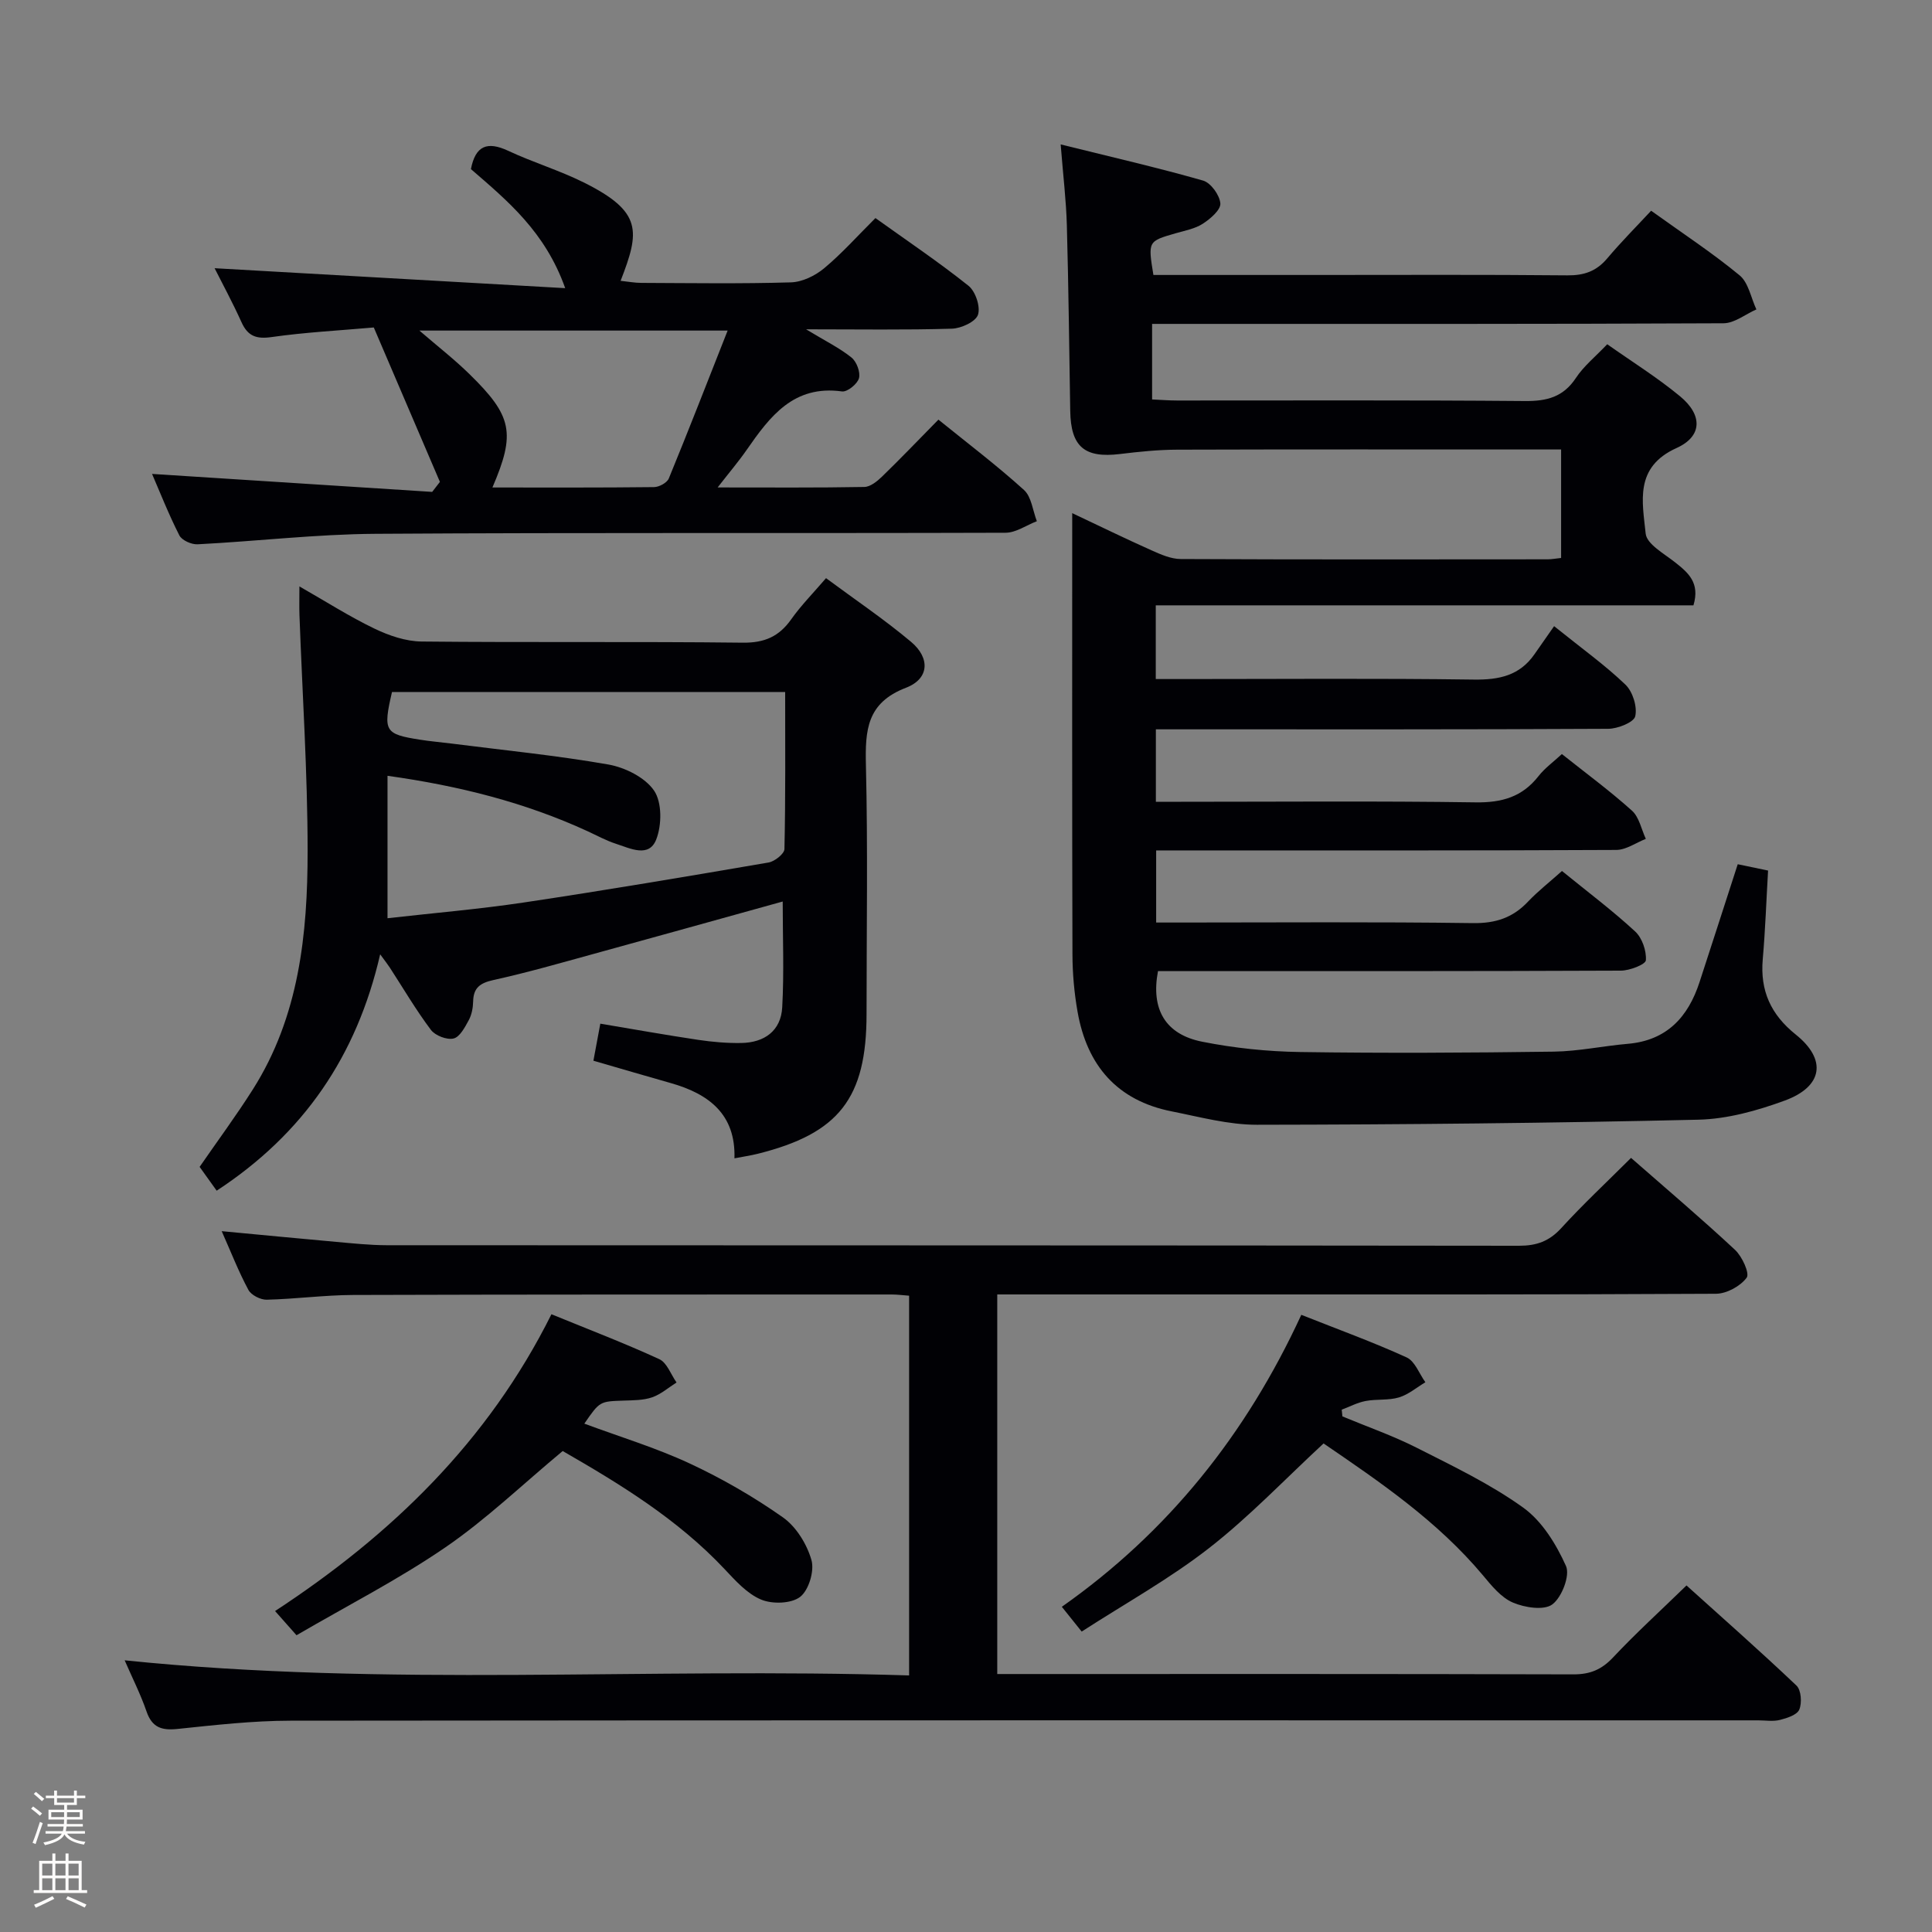 <svg enable-background="new 0 0 400 400" viewBox="0 0 400 400" xmlns="http://www.w3.org/2000/svg"><rect x="0" y="0" width="400" height="400" fill="#808080" stroke="none"/><path d="m6.44 374.46.42-.45c.65.47 1.27.95 1.85 1.44l-.45.49c-.65-.56-1.25-1.06-1.82-1.48m.93 7.33-.63-.26c.55-1.36 1.05-2.8 1.52-4.33.19.1.38.19.59.27-.46 1.29-.95 2.73-1.48 4.32m-.38-10.38.44-.42c.43.34 1.01.82 1.74 1.44l-.49.49c-.53-.51-1.09-1.01-1.69-1.51m2.5.35h1.72v-1.04h.59v1.04h3.52v-1.04h.59v1.04h1.75v.53h-1.75v1.42h-2.03v.97h3.22v2.03h-3.24c0 .35-.01.66-.03.93h3.32v.53h-3.37c-.03.27-.08.58-.15.94h3.96v.53h-3.71c.67.92 1.93 1.48 3.79 1.68-.13.24-.23.44-.29.59-2.13-.38-3.48-1.08-4.04-2.12-.43.97-1.77 1.72-4.03 2.23-.09-.19-.2-.37-.33-.55 2.1-.42 3.37-1.03 3.81-1.83h-3.36v-.53h3.58c.08-.29.13-.61.16-.94h-3.33v-.53h3.39c.02-.27.04-.58.04-.93h-3.23v-2.03h3.25v-.97h-2.07v-1.42h-1.73zm1.12 3.44v1h2.65c.01-.3.02-.44.01-.4v-.25-.35zm1.19-2h3.52v-.91h-3.52zm4.71 2h-2.63v.59c0 .15-.01.28-.01.4h2.64z" fill="#fcfbfa"/><path d="m13.56 383.74h.63v1.52h2.72v6.07h1.13v.6h-11.06v-.6h1.13v-6.07h2.73v-1.52h.63v1.52h2.1v-1.52zm-2.69 8.83.38.56c-1.24.63-2.53 1.25-3.85 1.85-.1-.21-.21-.42-.34-.63 1.36-.55 2.63-1.15 3.81-1.78m-2.13-4.27h2.1v-2.45h-2.1zm0 3.04h2.1v-2.46h-2.1zm2.72-3.04h2.1v-2.45h-2.1zm0 3.04h2.1v-2.46h-2.1zm6.07 3.6c-1.41-.71-2.7-1.3-3.86-1.78l.35-.56c1.45.62 2.75 1.19 3.88 1.72zm-1.25-9.09h-2.1v2.45h2.1zm-2.09 5.49h2.1v-2.46h-2.1z" fill="#fcfbfa"/><g fill="#010105"><path d="m323.39 180.33c5.45 4.43 10.52 8.24 15.15 12.52 1.45 1.34 2.36 4 2.22 5.96-.06.87-3.36 2.15-5.19 2.15-30.16.13-60.33.1-90.49.1-1.8 0-3.61 0-5.33 0-1.5 7.88 1.5 13.1 9.17 14.62 6.65 1.32 13.5 2.03 20.28 2.13 17.49.26 34.99.16 52.49-.08 5.12-.07 10.22-1.18 15.35-1.62 8.06-.7 12.47-5.54 14.83-12.77 2.62-8.02 5.2-16.05 7.91-24.41 2.11.44 3.99.83 6.28 1.31-.36 6.15-.57 12.26-1.1 18.34-.57 6.53 1.65 11.46 6.84 15.62 6.47 5.18 5.62 10.76-2.28 13.66-5.7 2.09-11.88 3.82-17.88 3.96-30.45.71-60.92 1.01-91.38 1.05-5.89.01-11.82-1.61-17.67-2.77-11.31-2.24-17.54-9.52-19.49-20.61-.69-3.91-1.05-7.93-1.06-11.9-.09-30.15-.05-60.31-.05-91.35 5.8 2.74 11.06 5.31 16.4 7.69 1.92.86 4.03 1.8 6.06 1.81 25.33.12 50.66.08 75.99.06.81 0 1.62-.16 2.77-.28 0-7.36 0-14.6 0-22.46-1.93 0-3.7 0-5.46 0-24.66 0-49.33-.04-73.99.04-3.96.01-7.94.42-11.88.9-7.34.89-10.18-1.5-10.3-8.92-.21-12.81-.35-25.63-.7-38.44-.14-5.1-.76-10.18-1.28-16.74 10.44 2.59 20.03 4.79 29.49 7.49 1.6.46 3.44 3.02 3.57 4.73.1 1.33-2.07 3.19-3.63 4.2-1.61 1.04-3.68 1.42-5.59 1.97-5.77 1.66-5.78 1.64-4.64 8.64h33.73c17.33 0 34.66-.09 51.99.08 3.47.03 6-.86 8.23-3.5 2.89-3.43 6.07-6.62 9.1-9.88 6.57 4.72 12.7 8.74 18.32 13.38 1.84 1.52 2.35 4.66 3.47 7.05-2.27 1-4.53 2.86-6.81 2.87-37.33.18-74.66.13-111.99.13-1.98 0-3.96 0-6.31 0v15.64c1.68.07 3.44.22 5.19.22 24 .01 48-.1 71.99.11 4.55.04 7.95-.82 10.57-4.79 1.62-2.45 4.02-4.38 6.48-6.97 5.17 3.65 10.39 6.9 15.09 10.79 4.67 3.86 4.64 8.27-.74 10.7-8.78 3.96-7.06 11.14-6.39 17.72.22 2.17 3.81 4.14 6.07 5.93 2.72 2.15 5.22 4.23 3.82 8.92-36.93 0-74 0-111.32 0v15.26h5.88c20 0 40-.17 59.99.11 5.23.07 9.47-.83 12.54-5.25 1.33-1.91 2.66-3.81 4.06-5.81 5.85 4.71 10.6 8.1 14.77 12.11 1.51 1.45 2.48 4.56 2.03 6.54-.28 1.26-3.62 2.59-5.59 2.6-29.33.16-58.66.11-87.99.11-1.8 0-3.6 0-5.67 0v15h5.21c20.33 0 40.66-.18 60.99.12 5.44.08 9.65-1.12 13.02-5.43 1.31-1.67 3.11-2.96 4.84-4.57 4.99 3.97 9.95 7.62 14.51 11.72 1.5 1.35 1.95 3.86 2.87 5.84-2.04.8-4.08 2.28-6.12 2.29-29.66.15-59.33.1-88.99.1-1.98 0-3.95 0-6.27 0v14.93h5.09c20.16 0 40.33-.16 60.49.12 4.73.07 8.31-1.13 11.47-4.51 2.07-2.17 4.44-4.01 6.97-6.28z"/><path d="m337.69 239.73c7.36 6.45 14.6 12.58 21.53 19.04 1.47 1.37 3.07 4.87 2.41 5.76-1.3 1.76-4.13 3.31-6.34 3.33-36.49.2-72.98.14-109.47.14-12.99 0-25.98 0-39.35 0v78.59h5.32c37.99 0 75.98-.04 113.97.07 3.47.01 5.86-1 8.22-3.52 4.67-4.97 9.72-9.57 15.19-14.89 7.42 6.69 15.23 13.57 22.77 20.73.98.93 1.16 3.56.59 4.96-.45 1.1-2.53 1.78-4.01 2.15-1.41.36-2.98.09-4.48.09-101.31 0-202.62-.04-303.93.07-7.79.01-15.59.9-23.36 1.71-3.3.35-5.28-.31-6.42-3.64-1.22-3.54-2.93-6.91-4.52-10.57 54.28 5.59 108.19 1.42 162.41 3.13 0-26.68 0-52.56 0-78.62-1.34-.1-2.47-.25-3.61-.25-37.16.01-74.32-.02-111.47.1-5.97.02-11.94.84-17.92.98-1.28.03-3.21-.95-3.79-2.03-2.03-3.77-3.59-7.79-5.53-12.16 8.25.77 15.98 1.53 23.72 2.22 3.47.31 6.96.68 10.44.69 78.15.04 156.3.01 234.45.11 3.63 0 6.22-.93 8.69-3.61 4.49-4.92 9.36-9.47 14.49-14.58z"/><path d="m44.86 246.52c-1.39-1.95-2.45-3.42-3.53-4.93 3.71-5.38 7.56-10.58 11.02-16.04 9.57-15.09 11.34-32.16 11.34-49.37-.01-16.28-1.1-32.57-1.69-48.85-.06-1.65-.01-3.3-.01-5.92 5.51 3.14 10.36 6.25 15.52 8.73 3.01 1.45 6.5 2.65 9.79 2.68 22.16.23 44.33-.02 66.49.24 4.51.05 7.51-1.28 10.03-4.85 2-2.83 4.47-5.33 7.2-8.51 5.99 4.44 12.05 8.52 17.61 13.19 3.99 3.35 3.77 7.65-1.05 9.5-8.15 3.12-8.47 8.82-8.3 16.06.41 17.15.13 34.32.13 51.49 0 17.44-5.71 24.76-22.58 28.95-1.44.36-2.91.57-4.77.93.28-9.14-5.32-13.36-13.22-15.59-5.23-1.48-10.45-3.02-15.98-4.62.48-2.59.92-4.97 1.43-7.67 6.91 1.16 13.57 2.35 20.26 3.35 2.95.44 5.96.7 8.93.65 4.78-.08 8.2-2.51 8.47-7.38.4-7.24.1-14.52.1-21.91-13.09 3.63-26.12 7.27-39.16 10.85-6.88 1.89-13.75 3.87-20.71 5.4-2.75.61-4.16 1.57-4.22 4.44-.03 1.3-.29 2.73-.9 3.86-.8 1.47-1.86 3.51-3.16 3.81-1.39.33-3.8-.6-4.69-1.79-3.09-4.11-5.7-8.57-8.51-12.9-.44-.67-.94-1.3-1.99-2.74-4.86 21.1-15.88 37.17-33.85 48.94zm117.7-103.25c-27.58 0-54.51 0-81.4 0-1.88 8.11-1.53 8.72 5.76 9.87 2.13.34 4.29.52 6.43.79 10.87 1.39 21.8 2.46 32.59 4.35 3.46.61 7.61 2.67 9.48 5.41 1.66 2.44 1.61 7.13.45 10.1-1.5 3.88-5.41 1.85-8.33.91-2.04-.66-3.96-1.72-5.92-2.62-12.91-5.93-26.49-9.37-41.39-11.46v29.49c9.51-1.08 18.95-1.87 28.29-3.27 16.9-2.53 33.76-5.38 50.61-8.27 1.26-.22 3.26-1.8 3.28-2.78.24-10.76.15-21.55.15-32.52z"/><path d="m91.08 99.77c-4.5-10.52-9-21.04-13.69-31.97-7.28.64-14.24 1-21.11 1.98-3.19.46-4.97-.15-6.29-3.09-1.84-4.08-3.98-8.02-5.56-11.16 23.53 1.34 47.33 2.69 72.59 4.13-4.16-11.7-11.94-18.08-19.52-24.65.94-4.86 3.38-5.82 7.74-3.78 5.1 2.39 10.56 4.03 15.59 6.53 12.25 6.09 11.63 10.14 7.66 20.38 1.54.16 2.92.43 4.29.43 10.33.04 20.66.2 30.98-.11 2.34-.07 5.01-1.37 6.86-2.91 3.69-3.07 6.91-6.7 10.63-10.4 6.49 4.65 13.08 9.08 19.27 14.02 1.45 1.16 2.51 4.35 1.96 6-.49 1.45-3.47 2.82-5.4 2.88-9.58.29-19.17.13-30.19.13 3.99 2.42 6.92 3.85 9.4 5.84 1.06.85 1.89 3.05 1.55 4.29-.33 1.19-2.42 2.89-3.52 2.73-10.03-1.38-14.92 5.19-19.74 12.12-1.66 2.39-3.56 4.62-6 7.76 10.85 0 20.61.08 30.37-.1 1.24-.02 2.66-1.17 3.66-2.14 3.82-3.7 7.49-7.54 11.68-11.8 6.05 4.9 12.1 9.48 17.71 14.56 1.56 1.41 1.82 4.27 2.67 6.47-2.17.83-4.33 2.39-6.5 2.39-43.48.14-86.97-.06-130.45.22-12.27.08-24.53 1.54-36.8 2.17-1.27.07-3.27-.82-3.79-1.85-2.22-4.37-4.02-8.95-5.65-12.72 19.33 1.24 38.66 2.48 58 3.72.54-.69 1.07-1.38 1.6-2.07zm-4.25-31.33c3.87 3.34 7.28 5.99 10.35 9 8.91 8.7 9.6 12.24 4.77 23.49 11.27 0 22.37.05 33.46-.08 1.06-.01 2.69-.9 3.06-1.79 4.07-9.9 7.94-19.88 12.18-30.62-21.94 0-42.45 0-63.82 0z"/><path d="m116.5 300.42c-8.34 6.93-15.82 14.14-24.27 19.93-9.7 6.65-20.26 12.04-30.84 18.21-1.47-1.66-2.74-3.1-4.44-5.01 24.1-15.79 44.08-35.1 57.22-61.45 7.77 3.18 15.16 6 22.33 9.3 1.59.73 2.4 3.17 3.57 4.83-1.67 1.05-3.23 2.44-5.05 3.07-1.83.63-3.92.61-5.91.68-4.93.17-4.93.12-8.13 4.77 7.35 2.73 14.82 4.99 21.82 8.25 6.72 3.13 13.24 6.89 19.3 11.16 2.75 1.94 4.96 5.54 5.9 8.82.65 2.25-.55 6.24-2.33 7.63-1.83 1.42-5.76 1.54-8.08.57-2.91-1.21-5.32-3.92-7.58-6.32-9.82-10.44-21.84-17.72-33.51-24.44z"/><path d="m269.42 272.22c7.71 3.06 14.89 5.66 21.81 8.82 1.72.78 2.61 3.38 3.88 5.14-1.81 1.08-3.51 2.55-5.47 3.14-2.17.65-4.62.31-6.89.74-1.71.32-3.31 1.18-4.96 1.79.05.47.1.93.14 1.4 5.13 2.14 10.42 3.98 15.36 6.48 7.54 3.82 15.26 7.51 22.08 12.41 3.9 2.8 6.83 7.58 8.85 12.08.88 1.97-.86 6.48-2.82 7.95-1.74 1.3-5.73.67-8.18-.38-2.43-1.04-4.4-3.48-6.19-5.63-9.43-11.26-21.39-19.38-33-27.31-8.05 7.45-15.4 15.2-23.75 21.7-8.2 6.38-17.4 11.48-26.33 17.25-1.46-1.83-2.47-3.09-4.11-5.13 21.99-15.48 38.14-35.64 49.58-60.45z"/></g></svg>
